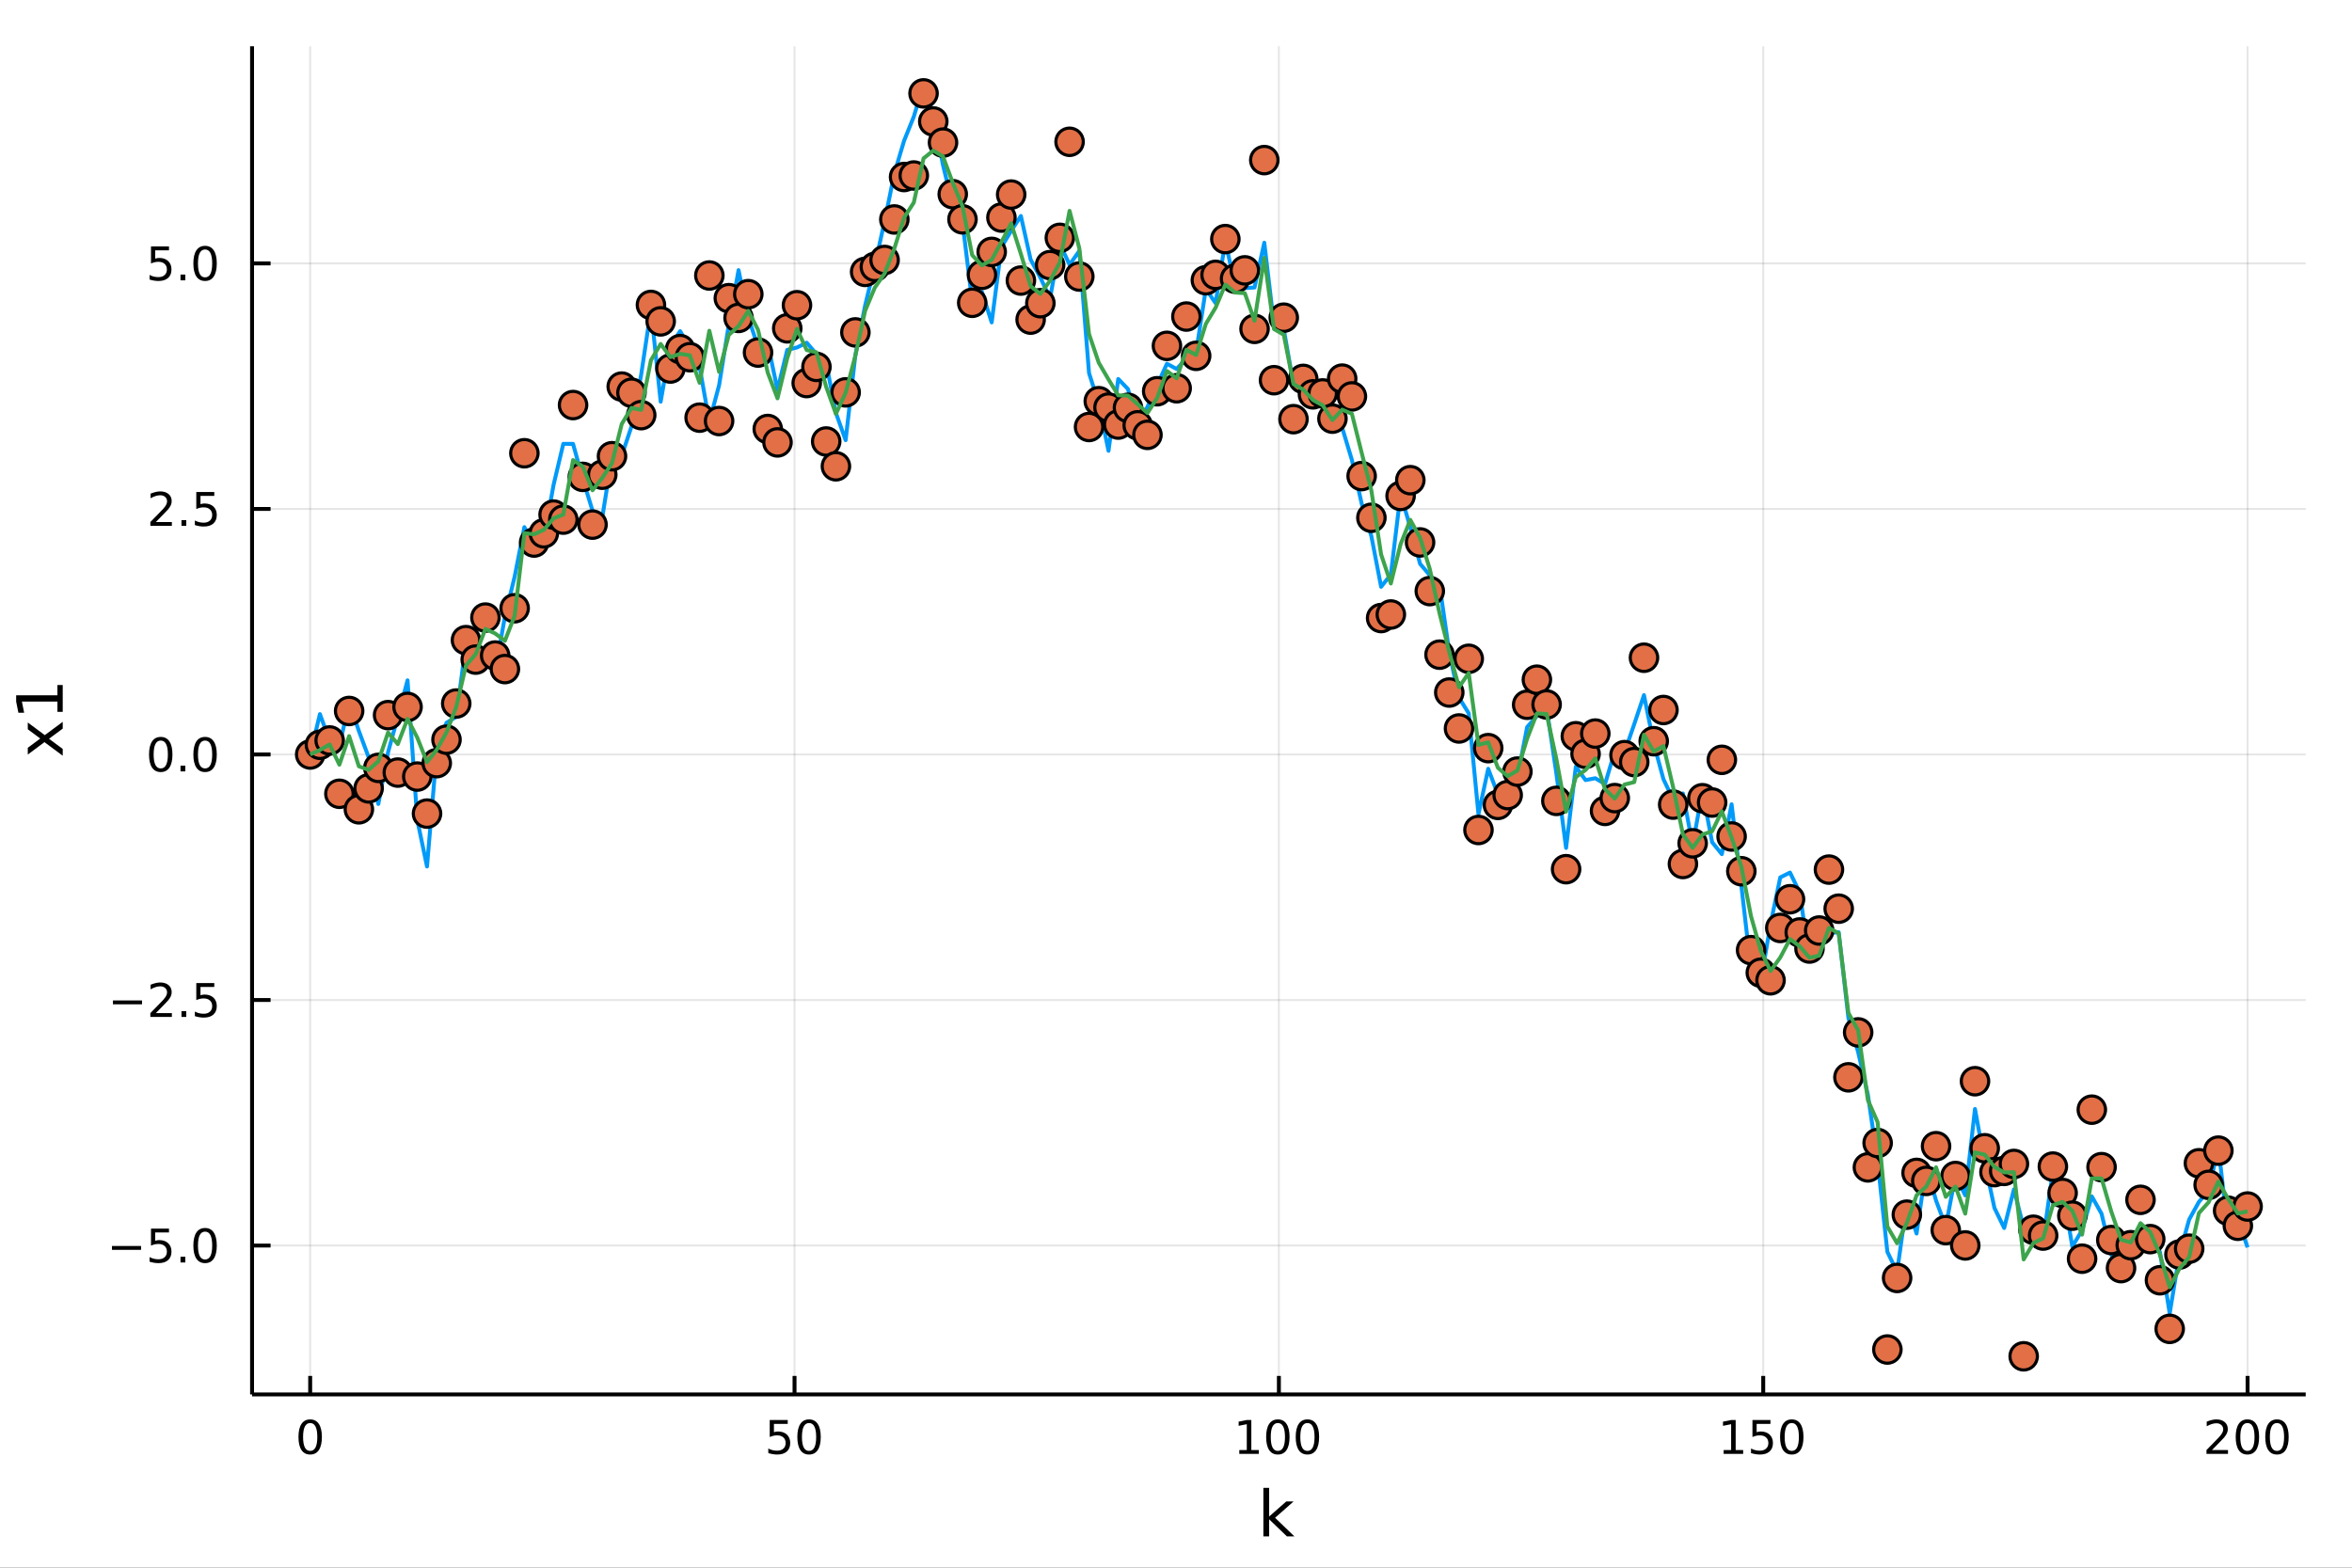 <?xml version="1.0" encoding="utf-8"?>
<svg xmlns="http://www.w3.org/2000/svg" xmlns:xlink="http://www.w3.org/1999/xlink" width="600" height="400" viewBox="0 0 2400 1600">
<rect x="0" y="0" width="2400" height="1600" fill="#333333" stroke="none"/>
<defs>
  <clipPath id="clip020">
    <rect x="0" y="0" width="2400" height="1600"/>
  </clipPath>
</defs>
<path clip-path="url(#clip020)" d="
M0 1600 L2400 1600 L2400 0 L0 0  Z
  " fill="#ffffff" fill-rule="evenodd" fill-opacity="1"/>
<defs>
  <clipPath id="clip021">
    <rect x="480" y="0" width="1681" height="1600"/>
  </clipPath>
</defs>
<path clip-path="url(#clip020)" d="
M257.204 1423.18 L2352.76 1423.18 L2352.76 47.244 L257.204 47.244  Z
  " fill="#ffffff" fill-rule="evenodd" fill-opacity="1"/>
<defs>
  <clipPath id="clip022">
    <rect x="257" y="47" width="2097" height="1377"/>
  </clipPath>
</defs>
<polyline clip-path="url(#clip022)" style="stroke:#000000; stroke-linecap:butt; stroke-linejoin:round; stroke-width:2; stroke-opacity:0.1; fill:none" points="
  316.512,1423.18 316.512,47.244 
  "/>
<polyline clip-path="url(#clip022)" style="stroke:#000000; stroke-linecap:butt; stroke-linejoin:round; stroke-width:2; stroke-opacity:0.1; fill:none" points="
  810.746,1423.18 810.746,47.244 
  "/>
<polyline clip-path="url(#clip022)" style="stroke:#000000; stroke-linecap:butt; stroke-linejoin:round; stroke-width:2; stroke-opacity:0.1; fill:none" points="
  1304.98,1423.18 1304.98,47.244 
  "/>
<polyline clip-path="url(#clip022)" style="stroke:#000000; stroke-linecap:butt; stroke-linejoin:round; stroke-width:2; stroke-opacity:0.1; fill:none" points="
  1799.21,1423.18 1799.21,47.244 
  "/>
<polyline clip-path="url(#clip022)" style="stroke:#000000; stroke-linecap:butt; stroke-linejoin:round; stroke-width:2; stroke-opacity:0.1; fill:none" points="
  2293.45,1423.18 2293.45,47.244 
  "/>
<polyline clip-path="url(#clip020)" style="stroke:#000000; stroke-linecap:butt; stroke-linejoin:round; stroke-width:4; stroke-opacity:1; fill:none" points="
  257.204,1423.18 2352.76,1423.18 
  "/>
<polyline clip-path="url(#clip020)" style="stroke:#000000; stroke-linecap:butt; stroke-linejoin:round; stroke-width:4; stroke-opacity:1; fill:none" points="
  316.512,1423.18 316.512,1404.28 
  "/>
<polyline clip-path="url(#clip020)" style="stroke:#000000; stroke-linecap:butt; stroke-linejoin:round; stroke-width:4; stroke-opacity:1; fill:none" points="
  810.746,1423.18 810.746,1404.28 
  "/>
<polyline clip-path="url(#clip020)" style="stroke:#000000; stroke-linecap:butt; stroke-linejoin:round; stroke-width:4; stroke-opacity:1; fill:none" points="
  1304.98,1423.18 1304.98,1404.28 
  "/>
<polyline clip-path="url(#clip020)" style="stroke:#000000; stroke-linecap:butt; stroke-linejoin:round; stroke-width:4; stroke-opacity:1; fill:none" points="
  1799.21,1423.18 1799.21,1404.28 
  "/>
<polyline clip-path="url(#clip020)" style="stroke:#000000; stroke-linecap:butt; stroke-linejoin:round; stroke-width:4; stroke-opacity:1; fill:none" points="
  2293.45,1423.18 2293.45,1404.28 
  "/>
<path clip-path="url(#clip020)" d="M316.512 1452.37 Q312.901 1452.37 311.072 1455.94 Q309.267 1459.48 309.267 1466.61 Q309.267 1473.71 311.072 1477.28 Q312.901 1480.82 316.512 1480.82 Q320.146 1480.82 321.952 1477.28 Q323.781 1473.71 323.781 1466.61 Q323.781 1459.48 321.952 1455.94 Q320.146 1452.37 316.512 1452.37 M316.512 1448.67 Q322.322 1448.67 325.378 1453.27 Q328.456 1457.86 328.456 1466.61 Q328.456 1475.33 325.378 1479.94 Q322.322 1484.52 316.512 1484.52 Q310.702 1484.52 307.623 1479.94 Q304.568 1475.33 304.568 1466.61 Q304.568 1457.86 307.623 1453.27 Q310.702 1448.67 316.512 1448.67 Z" fill="#000000" fill-rule="evenodd" fill-opacity="1" /><path clip-path="url(#clip020)" d="M785.445 1449.29 L803.802 1449.29 L803.802 1453.23 L789.728 1453.23 L789.728 1461.7 Q790.746 1461.35 791.765 1461.19 Q792.783 1461 793.802 1461 Q799.589 1461 802.968 1464.18 Q806.348 1467.35 806.348 1472.76 Q806.348 1478.34 802.876 1481.44 Q799.404 1484.52 793.084 1484.52 Q790.908 1484.52 788.64 1484.15 Q786.394 1483.78 783.987 1483.04 L783.987 1478.34 Q786.07 1479.48 788.292 1480.03 Q790.515 1480.59 792.991 1480.59 Q796.996 1480.59 799.334 1478.48 Q801.672 1476.38 801.672 1472.76 Q801.672 1469.15 799.334 1467.05 Q796.996 1464.94 792.991 1464.94 Q791.117 1464.94 789.242 1465.36 Q787.39 1465.77 785.445 1466.65 L785.445 1449.29 Z" fill="#000000" fill-rule="evenodd" fill-opacity="1" /><path clip-path="url(#clip020)" d="M825.561 1452.37 Q821.95 1452.37 820.121 1455.94 Q818.315 1459.48 818.315 1466.61 Q818.315 1473.71 820.121 1477.28 Q821.95 1480.82 825.561 1480.82 Q829.195 1480.82 831.001 1477.28 Q832.829 1473.71 832.829 1466.61 Q832.829 1459.48 831.001 1455.94 Q829.195 1452.37 825.561 1452.37 M825.561 1448.67 Q831.371 1448.67 834.426 1453.27 Q837.505 1457.86 837.505 1466.61 Q837.505 1475.33 834.426 1479.94 Q831.371 1484.52 825.561 1484.52 Q819.751 1484.52 816.672 1479.94 Q813.616 1475.33 813.616 1466.61 Q813.616 1457.86 816.672 1453.27 Q819.751 1448.67 825.561 1448.67 Z" fill="#000000" fill-rule="evenodd" fill-opacity="1" /><path clip-path="url(#clip020)" d="M1264.59 1479.92 L1272.23 1479.92 L1272.23 1453.55 L1263.92 1455.22 L1263.92 1450.96 L1272.18 1449.29 L1276.86 1449.29 L1276.86 1479.92 L1284.49 1479.92 L1284.49 1483.85 L1264.59 1483.85 L1264.59 1479.92 Z" fill="#000000" fill-rule="evenodd" fill-opacity="1" /><path clip-path="url(#clip020)" d="M1303.94 1452.37 Q1300.33 1452.37 1298.5 1455.94 Q1296.69 1459.48 1296.69 1466.61 Q1296.69 1473.71 1298.5 1477.28 Q1300.33 1480.82 1303.94 1480.82 Q1307.57 1480.82 1309.38 1477.28 Q1311.21 1473.71 1311.21 1466.61 Q1311.21 1459.48 1309.38 1455.94 Q1307.57 1452.37 1303.94 1452.37 M1303.94 1448.67 Q1309.75 1448.67 1312.8 1453.27 Q1315.88 1457.86 1315.88 1466.61 Q1315.88 1475.33 1312.8 1479.94 Q1309.75 1484.52 1303.94 1484.52 Q1298.13 1484.52 1295.05 1479.94 Q1291.99 1475.33 1291.99 1466.61 Q1291.99 1457.86 1295.05 1453.27 Q1298.13 1448.67 1303.94 1448.67 Z" fill="#000000" fill-rule="evenodd" fill-opacity="1" /><path clip-path="url(#clip020)" d="M1334.1 1452.37 Q1330.49 1452.37 1328.66 1455.94 Q1326.85 1459.48 1326.85 1466.61 Q1326.85 1473.71 1328.66 1477.28 Q1330.49 1480.82 1334.1 1480.82 Q1337.73 1480.82 1339.54 1477.28 Q1341.37 1473.71 1341.37 1466.61 Q1341.37 1459.48 1339.54 1455.94 Q1337.73 1452.37 1334.1 1452.37 M1334.1 1448.67 Q1339.91 1448.67 1342.97 1453.27 Q1346.04 1457.86 1346.04 1466.61 Q1346.04 1475.33 1342.97 1479.94 Q1339.91 1484.52 1334.1 1484.52 Q1328.29 1484.52 1325.21 1479.94 Q1322.16 1475.33 1322.16 1466.61 Q1322.16 1457.86 1325.21 1453.27 Q1328.29 1448.67 1334.1 1448.67 Z" fill="#000000" fill-rule="evenodd" fill-opacity="1" /><path clip-path="url(#clip020)" d="M1758.82 1479.92 L1766.46 1479.92 L1766.46 1453.55 L1758.15 1455.22 L1758.15 1450.96 L1766.41 1449.29 L1771.09 1449.29 L1771.09 1479.92 L1778.73 1479.92 L1778.73 1483.85 L1758.82 1483.85 L1758.82 1479.92 Z" fill="#000000" fill-rule="evenodd" fill-opacity="1" /><path clip-path="url(#clip020)" d="M1788.22 1449.29 L1806.57 1449.29 L1806.57 1453.23 L1792.5 1453.23 L1792.5 1461.7 Q1793.52 1461.35 1794.54 1461.19 Q1795.56 1461 1796.58 1461 Q1802.36 1461 1805.74 1464.18 Q1809.12 1467.35 1809.12 1472.76 Q1809.12 1478.34 1805.65 1481.44 Q1802.18 1484.52 1795.86 1484.52 Q1793.68 1484.52 1791.41 1484.15 Q1789.17 1483.78 1786.76 1483.04 L1786.76 1478.34 Q1788.84 1479.48 1791.07 1480.03 Q1793.29 1480.59 1795.76 1480.59 Q1799.77 1480.59 1802.11 1478.48 Q1804.45 1476.38 1804.45 1472.76 Q1804.45 1469.15 1802.11 1467.05 Q1799.77 1464.94 1795.76 1464.94 Q1793.89 1464.94 1792.01 1465.36 Q1790.16 1465.77 1788.22 1466.65 L1788.22 1449.29 Z" fill="#000000" fill-rule="evenodd" fill-opacity="1" /><path clip-path="url(#clip020)" d="M1828.33 1452.37 Q1824.72 1452.37 1822.89 1455.94 Q1821.09 1459.48 1821.09 1466.61 Q1821.09 1473.71 1822.89 1477.28 Q1824.72 1480.82 1828.33 1480.82 Q1831.97 1480.82 1833.77 1477.28 Q1835.6 1473.71 1835.6 1466.61 Q1835.6 1459.48 1833.77 1455.94 Q1831.97 1452.37 1828.33 1452.37 M1828.33 1448.67 Q1834.14 1448.67 1837.2 1453.27 Q1840.28 1457.86 1840.28 1466.61 Q1840.28 1475.33 1837.2 1479.94 Q1834.14 1484.52 1828.33 1484.52 Q1822.52 1484.52 1819.45 1479.94 Q1816.39 1475.33 1816.39 1466.61 Q1816.39 1457.86 1819.45 1453.27 Q1822.52 1448.67 1828.33 1448.67 Z" fill="#000000" fill-rule="evenodd" fill-opacity="1" /><path clip-path="url(#clip020)" d="M2257.14 1479.92 L2273.46 1479.92 L2273.46 1483.85 L2251.52 1483.85 L2251.52 1479.92 Q2254.18 1477.16 2258.76 1472.53 Q2263.37 1467.88 2264.55 1466.54 Q2266.79 1464.01 2267.67 1462.28 Q2268.58 1460.52 2268.58 1458.83 Q2268.58 1456.07 2266.63 1454.34 Q2264.71 1452.6 2261.61 1452.6 Q2259.41 1452.6 2256.95 1453.37 Q2254.52 1454.13 2251.75 1455.68 L2251.75 1450.96 Q2254.57 1449.82 2257.02 1449.25 Q2259.48 1448.67 2261.52 1448.67 Q2266.89 1448.67 2270.08 1451.35 Q2273.27 1454.04 2273.27 1458.53 Q2273.27 1460.66 2272.46 1462.58 Q2271.68 1464.48 2269.57 1467.07 Q2268.99 1467.74 2265.89 1470.96 Q2262.79 1474.15 2257.14 1479.92 Z" fill="#000000" fill-rule="evenodd" fill-opacity="1" /><path clip-path="url(#clip020)" d="M2293.27 1452.37 Q2289.66 1452.37 2287.83 1455.94 Q2286.03 1459.48 2286.03 1466.61 Q2286.03 1473.71 2287.83 1477.28 Q2289.66 1480.82 2293.27 1480.82 Q2296.91 1480.82 2298.71 1477.28 Q2300.54 1473.71 2300.54 1466.61 Q2300.54 1459.48 2298.71 1455.94 Q2296.91 1452.37 2293.27 1452.37 M2293.27 1448.67 Q2299.08 1448.67 2302.14 1453.27 Q2305.22 1457.86 2305.22 1466.61 Q2305.22 1475.33 2302.14 1479.94 Q2299.08 1484.52 2293.27 1484.52 Q2287.46 1484.52 2284.39 1479.94 Q2281.33 1475.33 2281.33 1466.61 Q2281.33 1457.86 2284.39 1453.27 Q2287.46 1448.67 2293.27 1448.67 Z" fill="#000000" fill-rule="evenodd" fill-opacity="1" /><path clip-path="url(#clip020)" d="M2323.44 1452.37 Q2319.83 1452.37 2318 1455.94 Q2316.19 1459.48 2316.19 1466.61 Q2316.19 1473.71 2318 1477.28 Q2319.83 1480.82 2323.44 1480.82 Q2327.07 1480.82 2328.88 1477.28 Q2330.7 1473.71 2330.7 1466.61 Q2330.7 1459.48 2328.88 1455.94 Q2327.07 1452.37 2323.44 1452.37 M2323.44 1448.67 Q2329.25 1448.67 2332.3 1453.27 Q2335.38 1457.86 2335.38 1466.61 Q2335.38 1475.33 2332.3 1479.94 Q2329.25 1484.52 2323.44 1484.52 Q2317.63 1484.52 2314.55 1479.94 Q2311.49 1475.33 2311.49 1466.61 Q2311.49 1457.86 2314.55 1453.27 Q2317.63 1448.67 2323.44 1448.67 Z" fill="#000000" fill-rule="evenodd" fill-opacity="1" /><path clip-path="url(#clip020)" d="M1289.16 1518.52 L1295.05 1518.52 L1295.05 1547.77 L1312.52 1532.4 L1320 1532.4 L1301.1 1549.07 L1320.8 1568.04 L1313.16 1568.04 L1295.05 1550.63 L1295.05 1568.04 L1289.16 1568.04 L1289.16 1518.52 Z" fill="#000000" fill-rule="evenodd" fill-opacity="1" /><polyline clip-path="url(#clip022)" style="stroke:#000000; stroke-linecap:butt; stroke-linejoin:round; stroke-width:2; stroke-opacity:0.1; fill:none" points="
  257.204,1271.22 2352.76,1271.22 
  "/>
<polyline clip-path="url(#clip022)" style="stroke:#000000; stroke-linecap:butt; stroke-linejoin:round; stroke-width:2; stroke-opacity:0.1; fill:none" points="
  257.204,1020.62 2352.76,1020.62 
  "/>
<polyline clip-path="url(#clip022)" style="stroke:#000000; stroke-linecap:butt; stroke-linejoin:round; stroke-width:2; stroke-opacity:0.1; fill:none" points="
  257.204,770.023 2352.76,770.023 
  "/>
<polyline clip-path="url(#clip022)" style="stroke:#000000; stroke-linecap:butt; stroke-linejoin:round; stroke-width:2; stroke-opacity:0.1; fill:none" points="
  257.204,519.426 2352.76,519.426 
  "/>
<polyline clip-path="url(#clip022)" style="stroke:#000000; stroke-linecap:butt; stroke-linejoin:round; stroke-width:2; stroke-opacity:0.1; fill:none" points="
  257.204,268.828 2352.76,268.828 
  "/>
<polyline clip-path="url(#clip020)" style="stroke:#000000; stroke-linecap:butt; stroke-linejoin:round; stroke-width:4; stroke-opacity:1; fill:none" points="
  257.204,1423.18 257.204,47.244 
  "/>
<polyline clip-path="url(#clip020)" style="stroke:#000000; stroke-linecap:butt; stroke-linejoin:round; stroke-width:4; stroke-opacity:1; fill:none" points="
  257.204,1271.22 276.102,1271.22 
  "/>
<polyline clip-path="url(#clip020)" style="stroke:#000000; stroke-linecap:butt; stroke-linejoin:round; stroke-width:4; stroke-opacity:1; fill:none" points="
  257.204,1020.62 276.102,1020.62 
  "/>
<polyline clip-path="url(#clip020)" style="stroke:#000000; stroke-linecap:butt; stroke-linejoin:round; stroke-width:4; stroke-opacity:1; fill:none" points="
  257.204,770.023 276.102,770.023 
  "/>
<polyline clip-path="url(#clip020)" style="stroke:#000000; stroke-linecap:butt; stroke-linejoin:round; stroke-width:4; stroke-opacity:1; fill:none" points="
  257.204,519.426 276.102,519.426 
  "/>
<polyline clip-path="url(#clip020)" style="stroke:#000000; stroke-linecap:butt; stroke-linejoin:round; stroke-width:4; stroke-opacity:1; fill:none" points="
  257.204,268.828 276.102,268.828 
  "/>
<path clip-path="url(#clip020)" d="M114.26 1271.67 L143.936 1271.67 L143.936 1275.61 L114.26 1275.61 L114.26 1271.67 Z" fill="#000000" fill-rule="evenodd" fill-opacity="1" /><path clip-path="url(#clip020)" d="M154.075 1253.94 L172.431 1253.94 L172.431 1257.87 L158.357 1257.87 L158.357 1266.35 Q159.376 1266 160.394 1265.84 Q161.413 1265.65 162.431 1265.65 Q168.218 1265.65 171.598 1268.82 Q174.977 1271.99 174.977 1277.41 Q174.977 1282.99 171.505 1286.09 Q168.033 1289.17 161.714 1289.17 Q159.538 1289.17 157.269 1288.8 Q155.024 1288.43 152.616 1287.69 L152.616 1282.99 Q154.7 1284.12 156.922 1284.68 Q159.144 1285.24 161.621 1285.24 Q165.626 1285.24 167.964 1283.13 Q170.302 1281.02 170.302 1277.41 Q170.302 1273.8 167.964 1271.69 Q165.626 1269.59 161.621 1269.59 Q159.746 1269.59 157.871 1270 Q156.019 1270.42 154.075 1271.3 L154.075 1253.94 Z" fill="#000000" fill-rule="evenodd" fill-opacity="1" /><path clip-path="url(#clip020)" d="M184.19 1282.62 L189.075 1282.62 L189.075 1288.5 L184.19 1288.5 L184.19 1282.62 Z" fill="#000000" fill-rule="evenodd" fill-opacity="1" /><path clip-path="url(#clip020)" d="M209.26 1257.02 Q205.649 1257.02 203.82 1260.58 Q202.014 1264.12 202.014 1271.25 Q202.014 1278.36 203.82 1281.93 Q205.649 1285.47 209.26 1285.47 Q212.894 1285.47 214.699 1281.93 Q216.528 1278.36 216.528 1271.25 Q216.528 1264.12 214.699 1260.58 Q212.894 1257.02 209.26 1257.02 M209.26 1253.31 Q215.07 1253.31 218.125 1257.92 Q221.204 1262.5 221.204 1271.25 Q221.204 1279.98 218.125 1284.59 Q215.07 1289.17 209.26 1289.17 Q203.449 1289.17 200.371 1284.59 Q197.315 1279.98 197.315 1271.25 Q197.315 1262.5 200.371 1257.92 Q203.449 1253.31 209.26 1253.31 Z" fill="#000000" fill-rule="evenodd" fill-opacity="1" /><path clip-path="url(#clip020)" d="M115.256 1021.07 L144.931 1021.07 L144.931 1025.01 L115.256 1025.01 L115.256 1021.07 Z" fill="#000000" fill-rule="evenodd" fill-opacity="1" /><path clip-path="url(#clip020)" d="M159.052 1033.97 L175.371 1033.97 L175.371 1037.9 L153.427 1037.9 L153.427 1033.97 Q156.089 1031.21 160.672 1026.58 Q165.278 1021.93 166.459 1020.59 Q168.704 1018.06 169.584 1016.33 Q170.487 1014.57 170.487 1012.88 Q170.487 1010.12 168.542 1008.39 Q166.621 1006.65 163.519 1006.65 Q161.32 1006.65 158.866 1007.42 Q156.436 1008.18 153.658 1009.73 L153.658 1005.01 Q156.482 1003.87 158.936 1003.3 Q161.39 1002.72 163.427 1002.72 Q168.797 1002.72 171.991 1005.4 Q175.186 1008.09 175.186 1012.58 Q175.186 1014.71 174.376 1016.63 Q173.589 1018.53 171.482 1021.12 Q170.903 1021.79 167.802 1025.01 Q164.7 1028.2 159.052 1033.97 Z" fill="#000000" fill-rule="evenodd" fill-opacity="1" /><path clip-path="url(#clip020)" d="M185.186 1032.02 L190.07 1032.02 L190.07 1037.9 L185.186 1037.9 L185.186 1032.02 Z" fill="#000000" fill-rule="evenodd" fill-opacity="1" /><path clip-path="url(#clip020)" d="M200.301 1003.34 L218.658 1003.34 L218.658 1007.28 L204.584 1007.28 L204.584 1015.75 Q205.602 1015.4 206.621 1015.24 Q207.639 1015.05 208.658 1015.05 Q214.445 1015.05 217.824 1018.23 Q221.204 1021.4 221.204 1026.81 Q221.204 1032.39 217.732 1035.49 Q214.26 1038.57 207.94 1038.57 Q205.764 1038.57 203.496 1038.2 Q201.25 1037.83 198.843 1037.09 L198.843 1032.39 Q200.926 1033.53 203.149 1034.08 Q205.371 1034.64 207.848 1034.64 Q211.852 1034.64 214.19 1032.53 Q216.528 1030.42 216.528 1026.81 Q216.528 1023.2 214.19 1021.1 Q211.852 1018.99 207.848 1018.99 Q205.973 1018.99 204.098 1019.41 Q202.246 1019.82 200.301 1020.7 L200.301 1003.34 Z" fill="#000000" fill-rule="evenodd" fill-opacity="1" /><path clip-path="url(#clip020)" d="M164.028 755.822 Q160.417 755.822 158.589 759.387 Q156.783 762.929 156.783 770.058 Q156.783 777.165 158.589 780.729 Q160.417 784.271 164.028 784.271 Q167.663 784.271 169.468 780.729 Q171.297 777.165 171.297 770.058 Q171.297 762.929 169.468 759.387 Q167.663 755.822 164.028 755.822 M164.028 752.118 Q169.839 752.118 172.894 756.725 Q175.973 761.308 175.973 770.058 Q175.973 778.785 172.894 783.391 Q169.839 787.975 164.028 787.975 Q158.218 787.975 155.14 783.391 Q152.084 778.785 152.084 770.058 Q152.084 761.308 155.14 756.725 Q158.218 752.118 164.028 752.118 Z" fill="#000000" fill-rule="evenodd" fill-opacity="1" /><path clip-path="url(#clip020)" d="M184.19 781.424 L189.075 781.424 L189.075 787.303 L184.19 787.303 L184.19 781.424 Z" fill="#000000" fill-rule="evenodd" fill-opacity="1" /><path clip-path="url(#clip020)" d="M209.26 755.822 Q205.649 755.822 203.82 759.387 Q202.014 762.929 202.014 770.058 Q202.014 777.165 203.82 780.729 Q205.649 784.271 209.26 784.271 Q212.894 784.271 214.699 780.729 Q216.528 777.165 216.528 770.058 Q216.528 762.929 214.699 759.387 Q212.894 755.822 209.26 755.822 M209.26 752.118 Q215.07 752.118 218.125 756.725 Q221.204 761.308 221.204 770.058 Q221.204 778.785 218.125 783.391 Q215.07 787.975 209.26 787.975 Q203.449 787.975 200.371 783.391 Q197.315 778.785 197.315 770.058 Q197.315 761.308 200.371 756.725 Q203.449 752.118 209.26 752.118 Z" fill="#000000" fill-rule="evenodd" fill-opacity="1" /><path clip-path="url(#clip020)" d="M159.052 532.771 L175.371 532.771 L175.371 536.706 L153.427 536.706 L153.427 532.771 Q156.089 530.016 160.672 525.386 Q165.278 520.734 166.459 519.391 Q168.704 516.868 169.584 515.132 Q170.487 513.372 170.487 511.683 Q170.487 508.928 168.542 507.192 Q166.621 505.456 163.519 505.456 Q161.32 505.456 158.866 506.22 Q156.436 506.984 153.658 508.535 L153.658 503.812 Q156.482 502.678 158.936 502.099 Q161.39 501.521 163.427 501.521 Q168.797 501.521 171.991 504.206 Q175.186 506.891 175.186 511.382 Q175.186 513.511 174.376 515.433 Q173.589 517.331 171.482 519.923 Q170.903 520.595 167.802 523.812 Q164.7 527.007 159.052 532.771 Z" fill="#000000" fill-rule="evenodd" fill-opacity="1" /><path clip-path="url(#clip020)" d="M185.186 530.826 L190.07 530.826 L190.07 536.706 L185.186 536.706 L185.186 530.826 Z" fill="#000000" fill-rule="evenodd" fill-opacity="1" /><path clip-path="url(#clip020)" d="M200.301 502.146 L218.658 502.146 L218.658 506.081 L204.584 506.081 L204.584 514.553 Q205.602 514.206 206.621 514.044 Q207.639 513.859 208.658 513.859 Q214.445 513.859 217.824 517.03 Q221.204 520.201 221.204 525.618 Q221.204 531.196 217.732 534.298 Q214.26 537.377 207.94 537.377 Q205.764 537.377 203.496 537.007 Q201.25 536.636 198.843 535.895 L198.843 531.196 Q200.926 532.331 203.149 532.886 Q205.371 533.442 207.848 533.442 Q211.852 533.442 214.19 531.335 Q216.528 529.229 216.528 525.618 Q216.528 522.007 214.19 519.9 Q211.852 517.794 207.848 517.794 Q205.973 517.794 204.098 518.21 Q202.246 518.627 200.301 519.507 L200.301 502.146 Z" fill="#000000" fill-rule="evenodd" fill-opacity="1" /><path clip-path="url(#clip020)" d="M154.075 251.548 L172.431 251.548 L172.431 255.483 L158.357 255.483 L158.357 263.955 Q159.376 263.608 160.394 263.446 Q161.413 263.261 162.431 263.261 Q168.218 263.261 171.598 266.432 Q174.977 269.603 174.977 275.02 Q174.977 280.599 171.505 283.7 Q168.033 286.779 161.714 286.779 Q159.538 286.779 157.269 286.409 Q155.024 286.038 152.616 285.298 L152.616 280.599 Q154.7 281.733 156.922 282.288 Q159.144 282.844 161.621 282.844 Q165.626 282.844 167.964 280.738 Q170.302 278.631 170.302 275.02 Q170.302 271.409 167.964 269.302 Q165.626 267.196 161.621 267.196 Q159.746 267.196 157.871 267.613 Q156.019 268.029 154.075 268.909 L154.075 251.548 Z" fill="#000000" fill-rule="evenodd" fill-opacity="1" /><path clip-path="url(#clip020)" d="M184.19 280.228 L189.075 280.228 L189.075 286.108 L184.19 286.108 L184.19 280.228 Z" fill="#000000" fill-rule="evenodd" fill-opacity="1" /><path clip-path="url(#clip020)" d="M209.26 254.627 Q205.649 254.627 203.82 258.191 Q202.014 261.733 202.014 268.863 Q202.014 275.969 203.82 279.534 Q205.649 283.075 209.26 283.075 Q212.894 283.075 214.699 279.534 Q216.528 275.969 216.528 268.863 Q216.528 261.733 214.699 258.191 Q212.894 254.627 209.26 254.627 M209.26 250.923 Q215.07 250.923 218.125 255.529 Q221.204 260.113 221.204 268.863 Q221.204 277.589 218.125 282.196 Q215.07 286.779 209.26 286.779 Q203.449 286.779 200.371 282.196 Q197.315 277.589 197.315 268.863 Q197.315 260.113 200.371 255.529 Q203.449 250.923 209.26 250.923 Z" fill="#000000" fill-rule="evenodd" fill-opacity="1" /><path clip-path="url(#clip020)" d="M28.356 737.392 L45.703 750.283 L64.004 736.724 L64.004 743.631 L50 754.007 L64.004 764.383 L64.004 771.29 L45.353 757.444 L28.356 770.112 L28.356 763.205 L41.056 753.752 L28.356 744.299 L28.356 737.392 Z" fill="#000000" fill-rule="evenodd" fill-opacity="1" /><path clip-path="url(#clip020)" d="M58.593 726.507 L58.593 716.003 L22.341 716.003 L24.632 727.43 L18.776 727.43 L16.484 716.067 L16.484 709.638 L58.593 709.638 L58.593 699.134 L64.004 699.134 L64.004 726.507 L58.593 726.507 Z" fill="#000000" fill-rule="evenodd" fill-opacity="1" /><polyline clip-path="url(#clip022)" style="stroke:#009af9; stroke-linecap:butt; stroke-linejoin:round; stroke-width:4; stroke-opacity:1; fill:none" points="
  316.512,770.023 326.446,728.827 336.381,756.137 346.315,761.954 356.25,716.447 366.184,746.011 376.118,772.78 386.053,820.544 395.987,767.712 405.921,731.699 
  415.856,694.344 425.79,836.865 435.724,884.352 445.659,766.652 455.593,737.659 465.527,731.57 475.462,657.361 485.396,684.94 495.33,665.059 505.265,685.156 
  515.199,629.463 525.133,588.641 535.068,537.991 545.002,558.138 554.937,549.835 564.871,494.833 574.805,452.98 584.74,453.037 594.674,488.713 604.608,521.207 
  614.543,528.204 624.477,466.051 634.411,465.125 644.346,435.364 654.28,382.294 664.214,315.58 674.149,409.999 684.083,353.292 694.017,337.998 703.952,354.891 
  713.886,374.608 723.82,430.407 733.755,393.234 743.689,331.347 753.624,275.702 763.558,323.984 773.492,354.049 783.427,350.584 793.361,397.888 803.295,357.131 
  813.23,354.64 823.164,349.75 833.098,361.291 843.033,370.233 852.967,421.476 862.901,449.239 872.836,362.302 882.77,311.819 892.704,270.644 902.639,225.883 
  912.573,177.201 922.507,143.731 932.442,119.04 942.376,86.186 952.311,116.634 962.245,168.51 972.179,209.292 982.114,226.764 992.048,308.045 1001.98,297.862 
  1011.92,329.052 1021.85,252.219 1031.79,235.614 1041.72,220.445 1051.65,264.839 1061.59,283.315 1071.52,304.38 1081.46,248.848 1091.39,270.174 1101.33,256.131 
  1111.26,380.767 1121.19,411.985 1131.13,460.115 1141.06,386.784 1151,397.058 1160.93,434.659 1170.87,415.297 1180.8,393.126 1190.73,371.225 1200.67,376.614 
  1210.6,365.822 1220.54,359.443 1230.47,294.798 1240.41,309.435 1250.34,245.984 1260.28,291.99 1270.21,294.054 1280.14,293.386 1290.08,247.688 1300.01,331.386 
  1309.95,335.804 1319.88,392.537 1329.82,393.951 1339.75,396.109 1349.68,397.089 1359.62,426.278 1369.55,436.486 1379.49,469.435 1389.42,513.844 1399.36,547.197 
  1409.29,598.895 1419.22,586.408 1429.16,503.978 1439.09,538.331 1449.03,575.394 1458.96,587.108 1468.9,597.033 1478.83,665.524 1488.77,711.997 1498.7,728.038 
  1508.63,830.968 1518.57,784.639 1528.5,810.863 1538.44,805.695 1548.37,793.307 1558.31,742.015 1568.24,730.886 1578.17,722.455 1588.11,789.168 1598.04,865.416 
  1607.98,782.513 1617.91,796.166 1627.85,794.268 1637.78,800.245 1647.72,766.83 1657.65,767.901 1667.58,739.102 1677.52,709.433 1687.45,758.696 1697.39,795.227 
  1707.32,816.084 1717.26,809.79 1727.19,862.71 1737.12,807.606 1747.06,859.54 1756.99,871.776 1766.93,820.861 1776.86,903.743 1786.8,990.115 1796.73,1001.5 
  1806.66,943.079 1816.6,895.491 1826.53,890.531 1836.47,910.964 1846.4,979.891 1856.34,949.072 1866.27,952.315 1876.21,951.447 1886.14,1038.91 1896.07,1073.79 
  1906.01,1117.28 1915.94,1185.25 1925.88,1277.63 1935.81,1298.14 1945.75,1226.68 1955.68,1258.97 1965.61,1190.11 1975.55,1225.24 1985.48,1251.92 1995.42,1199.36 
  2005.35,1220 2015.29,1131.81 2025.22,1186.48 2035.15,1232.86 2045.09,1253.29 2055.02,1213.87 2064.96,1252.87 2074.89,1269.43 2084.83,1265.59 2094.76,1195.34 
  2104.7,1213.68 2114.63,1272.3 2124.56,1255.52 2134.5,1221.05 2144.43,1238.75 2154.37,1280.19 2164.3,1303.8 2174.24,1263.85 2184.17,1271.62 2194.1,1265.25 
  2204.04,1277.81 2213.97,1340.51 2223.91,1280.13 2233.84,1244.65 2243.78,1226.69 2253.71,1214.97 2263.64,1170.59 2273.58,1257.38 2283.51,1244.08 2293.45,1273.11 
  
  "/>
<circle clip-path="url(#clip022)" cx="316.512" cy="770.023" r="14" fill="#e26f46" fill-rule="evenodd" fill-opacity="1" stroke="#000000" stroke-opacity="1" stroke-width="3.2"/>
<circle clip-path="url(#clip022)" cx="326.446" cy="760.123" r="14" fill="#e26f46" fill-rule="evenodd" fill-opacity="1" stroke="#000000" stroke-opacity="1" stroke-width="3.2"/>
<circle clip-path="url(#clip022)" cx="336.381" cy="755.718" r="14" fill="#e26f46" fill-rule="evenodd" fill-opacity="1" stroke="#000000" stroke-opacity="1" stroke-width="3.2"/>
<circle clip-path="url(#clip022)" cx="346.315" cy="810.127" r="14" fill="#e26f46" fill-rule="evenodd" fill-opacity="1" stroke="#000000" stroke-opacity="1" stroke-width="3.2"/>
<circle clip-path="url(#clip022)" cx="356.25" cy="725.611" r="14" fill="#e26f46" fill-rule="evenodd" fill-opacity="1" stroke="#000000" stroke-opacity="1" stroke-width="3.2"/>
<circle clip-path="url(#clip022)" cx="366.184" cy="825.968" r="14" fill="#e26f46" fill-rule="evenodd" fill-opacity="1" stroke="#000000" stroke-opacity="1" stroke-width="3.2"/>
<circle clip-path="url(#clip022)" cx="376.118" cy="804.61" r="14" fill="#e26f46" fill-rule="evenodd" fill-opacity="1" stroke="#000000" stroke-opacity="1" stroke-width="3.2"/>
<circle clip-path="url(#clip022)" cx="386.053" cy="783.693" r="14" fill="#e26f46" fill-rule="evenodd" fill-opacity="1" stroke="#000000" stroke-opacity="1" stroke-width="3.2"/>
<circle clip-path="url(#clip022)" cx="395.987" cy="729.846" r="14" fill="#e26f46" fill-rule="evenodd" fill-opacity="1" stroke="#000000" stroke-opacity="1" stroke-width="3.2"/>
<circle clip-path="url(#clip022)" cx="405.921" cy="788.484" r="14" fill="#e26f46" fill-rule="evenodd" fill-opacity="1" stroke="#000000" stroke-opacity="1" stroke-width="3.2"/>
<circle clip-path="url(#clip022)" cx="415.856" cy="721.498" r="14" fill="#e26f46" fill-rule="evenodd" fill-opacity="1" stroke="#000000" stroke-opacity="1" stroke-width="3.2"/>
<circle clip-path="url(#clip022)" cx="425.79" cy="792.554" r="14" fill="#e26f46" fill-rule="evenodd" fill-opacity="1" stroke="#000000" stroke-opacity="1" stroke-width="3.2"/>
<circle clip-path="url(#clip022)" cx="435.724" cy="830.356" r="14" fill="#e26f46" fill-rule="evenodd" fill-opacity="1" stroke="#000000" stroke-opacity="1" stroke-width="3.2"/>
<circle clip-path="url(#clip022)" cx="445.659" cy="778.862" r="14" fill="#e26f46" fill-rule="evenodd" fill-opacity="1" stroke="#000000" stroke-opacity="1" stroke-width="3.2"/>
<circle clip-path="url(#clip022)" cx="455.593" cy="754.895" r="14" fill="#e26f46" fill-rule="evenodd" fill-opacity="1" stroke="#000000" stroke-opacity="1" stroke-width="3.2"/>
<circle clip-path="url(#clip022)" cx="465.527" cy="718.022" r="14" fill="#e26f46" fill-rule="evenodd" fill-opacity="1" stroke="#000000" stroke-opacity="1" stroke-width="3.2"/>
<circle clip-path="url(#clip022)" cx="475.462" cy="653.324" r="14" fill="#e26f46" fill-rule="evenodd" fill-opacity="1" stroke="#000000" stroke-opacity="1" stroke-width="3.2"/>
<circle clip-path="url(#clip022)" cx="485.396" cy="673.183" r="14" fill="#e26f46" fill-rule="evenodd" fill-opacity="1" stroke="#000000" stroke-opacity="1" stroke-width="3.2"/>
<circle clip-path="url(#clip022)" cx="495.33" cy="630.297" r="14" fill="#e26f46" fill-rule="evenodd" fill-opacity="1" stroke="#000000" stroke-opacity="1" stroke-width="3.2"/>
<circle clip-path="url(#clip022)" cx="505.265" cy="669.035" r="14" fill="#e26f46" fill-rule="evenodd" fill-opacity="1" stroke="#000000" stroke-opacity="1" stroke-width="3.2"/>
<circle clip-path="url(#clip022)" cx="515.199" cy="682.86" r="14" fill="#e26f46" fill-rule="evenodd" fill-opacity="1" stroke="#000000" stroke-opacity="1" stroke-width="3.2"/>
<circle clip-path="url(#clip022)" cx="525.133" cy="620.783" r="14" fill="#e26f46" fill-rule="evenodd" fill-opacity="1" stroke="#000000" stroke-opacity="1" stroke-width="3.2"/>
<circle clip-path="url(#clip022)" cx="535.068" cy="462.571" r="14" fill="#e26f46" fill-rule="evenodd" fill-opacity="1" stroke="#000000" stroke-opacity="1" stroke-width="3.2"/>
<circle clip-path="url(#clip022)" cx="545.002" cy="553.707" r="14" fill="#e26f46" fill-rule="evenodd" fill-opacity="1" stroke="#000000" stroke-opacity="1" stroke-width="3.2"/>
<circle clip-path="url(#clip022)" cx="554.937" cy="544.291" r="14" fill="#e26f46" fill-rule="evenodd" fill-opacity="1" stroke="#000000" stroke-opacity="1" stroke-width="3.2"/>
<circle clip-path="url(#clip022)" cx="564.871" cy="525.202" r="14" fill="#e26f46" fill-rule="evenodd" fill-opacity="1" stroke="#000000" stroke-opacity="1" stroke-width="3.2"/>
<circle clip-path="url(#clip022)" cx="574.805" cy="530.299" r="14" fill="#e26f46" fill-rule="evenodd" fill-opacity="1" stroke="#000000" stroke-opacity="1" stroke-width="3.2"/>
<circle clip-path="url(#clip022)" cx="584.74" cy="413.384" r="14" fill="#e26f46" fill-rule="evenodd" fill-opacity="1" stroke="#000000" stroke-opacity="1" stroke-width="3.2"/>
<circle clip-path="url(#clip022)" cx="594.674" cy="486.688" r="14" fill="#e26f46" fill-rule="evenodd" fill-opacity="1" stroke="#000000" stroke-opacity="1" stroke-width="3.2"/>
<circle clip-path="url(#clip022)" cx="604.608" cy="535.423" r="14" fill="#e26f46" fill-rule="evenodd" fill-opacity="1" stroke="#000000" stroke-opacity="1" stroke-width="3.2"/>
<circle clip-path="url(#clip022)" cx="614.543" cy="484.481" r="14" fill="#e26f46" fill-rule="evenodd" fill-opacity="1" stroke="#000000" stroke-opacity="1" stroke-width="3.2"/>
<circle clip-path="url(#clip022)" cx="624.477" cy="465.596" r="14" fill="#e26f46" fill-rule="evenodd" fill-opacity="1" stroke="#000000" stroke-opacity="1" stroke-width="3.2"/>
<circle clip-path="url(#clip022)" cx="634.411" cy="394.536" r="14" fill="#e26f46" fill-rule="evenodd" fill-opacity="1" stroke="#000000" stroke-opacity="1" stroke-width="3.2"/>
<circle clip-path="url(#clip022)" cx="644.346" cy="400.818" r="14" fill="#e26f46" fill-rule="evenodd" fill-opacity="1" stroke="#000000" stroke-opacity="1" stroke-width="3.2"/>
<circle clip-path="url(#clip022)" cx="654.28" cy="423.673" r="14" fill="#e26f46" fill-rule="evenodd" fill-opacity="1" stroke="#000000" stroke-opacity="1" stroke-width="3.2"/>
<circle clip-path="url(#clip022)" cx="664.214" cy="311.225" r="14" fill="#e26f46" fill-rule="evenodd" fill-opacity="1" stroke="#000000" stroke-opacity="1" stroke-width="3.2"/>
<circle clip-path="url(#clip022)" cx="674.149" cy="327.972" r="14" fill="#e26f46" fill-rule="evenodd" fill-opacity="1" stroke="#000000" stroke-opacity="1" stroke-width="3.2"/>
<circle clip-path="url(#clip022)" cx="684.083" cy="376.107" r="14" fill="#e26f46" fill-rule="evenodd" fill-opacity="1" stroke="#000000" stroke-opacity="1" stroke-width="3.2"/>
<circle clip-path="url(#clip022)" cx="694.017" cy="356.287" r="14" fill="#e26f46" fill-rule="evenodd" fill-opacity="1" stroke="#000000" stroke-opacity="1" stroke-width="3.2"/>
<circle clip-path="url(#clip022)" cx="703.952" cy="364.549" r="14" fill="#e26f46" fill-rule="evenodd" fill-opacity="1" stroke="#000000" stroke-opacity="1" stroke-width="3.2"/>
<circle clip-path="url(#clip022)" cx="713.886" cy="426.247" r="14" fill="#e26f46" fill-rule="evenodd" fill-opacity="1" stroke="#000000" stroke-opacity="1" stroke-width="3.2"/>
<circle clip-path="url(#clip022)" cx="723.82" cy="281.163" r="14" fill="#e26f46" fill-rule="evenodd" fill-opacity="1" stroke="#000000" stroke-opacity="1" stroke-width="3.2"/>
<circle clip-path="url(#clip022)" cx="733.755" cy="429.695" r="14" fill="#e26f46" fill-rule="evenodd" fill-opacity="1" stroke="#000000" stroke-opacity="1" stroke-width="3.2"/>
<circle clip-path="url(#clip022)" cx="743.689" cy="304.307" r="14" fill="#e26f46" fill-rule="evenodd" fill-opacity="1" stroke="#000000" stroke-opacity="1" stroke-width="3.2"/>
<circle clip-path="url(#clip022)" cx="753.624" cy="324.464" r="14" fill="#e26f46" fill-rule="evenodd" fill-opacity="1" stroke="#000000" stroke-opacity="1" stroke-width="3.2"/>
<circle clip-path="url(#clip022)" cx="763.558" cy="300.223" r="14" fill="#e26f46" fill-rule="evenodd" fill-opacity="1" stroke="#000000" stroke-opacity="1" stroke-width="3.2"/>
<circle clip-path="url(#clip022)" cx="773.492" cy="359.805" r="14" fill="#e26f46" fill-rule="evenodd" fill-opacity="1" stroke="#000000" stroke-opacity="1" stroke-width="3.2"/>
<circle clip-path="url(#clip022)" cx="783.427" cy="437.83" r="14" fill="#e26f46" fill-rule="evenodd" fill-opacity="1" stroke="#000000" stroke-opacity="1" stroke-width="3.2"/>
<circle clip-path="url(#clip022)" cx="793.361" cy="451.511" r="14" fill="#e26f46" fill-rule="evenodd" fill-opacity="1" stroke="#000000" stroke-opacity="1" stroke-width="3.2"/>
<circle clip-path="url(#clip022)" cx="803.295" cy="335.098" r="14" fill="#e26f46" fill-rule="evenodd" fill-opacity="1" stroke="#000000" stroke-opacity="1" stroke-width="3.2"/>
<circle clip-path="url(#clip022)" cx="813.23" cy="311.489" r="14" fill="#e26f46" fill-rule="evenodd" fill-opacity="1" stroke="#000000" stroke-opacity="1" stroke-width="3.2"/>
<circle clip-path="url(#clip022)" cx="823.164" cy="390.931" r="14" fill="#e26f46" fill-rule="evenodd" fill-opacity="1" stroke="#000000" stroke-opacity="1" stroke-width="3.2"/>
<circle clip-path="url(#clip022)" cx="833.098" cy="374.426" r="14" fill="#e26f46" fill-rule="evenodd" fill-opacity="1" stroke="#000000" stroke-opacity="1" stroke-width="3.2"/>
<circle clip-path="url(#clip022)" cx="843.033" cy="450.577" r="14" fill="#e26f46" fill-rule="evenodd" fill-opacity="1" stroke="#000000" stroke-opacity="1" stroke-width="3.2"/>
<circle clip-path="url(#clip022)" cx="852.967" cy="475.889" r="14" fill="#e26f46" fill-rule="evenodd" fill-opacity="1" stroke="#000000" stroke-opacity="1" stroke-width="3.2"/>
<circle clip-path="url(#clip022)" cx="862.901" cy="400.43" r="14" fill="#e26f46" fill-rule="evenodd" fill-opacity="1" stroke="#000000" stroke-opacity="1" stroke-width="3.2"/>
<circle clip-path="url(#clip022)" cx="872.836" cy="339.243" r="14" fill="#e26f46" fill-rule="evenodd" fill-opacity="1" stroke="#000000" stroke-opacity="1" stroke-width="3.2"/>
<circle clip-path="url(#clip022)" cx="882.77" cy="277.471" r="14" fill="#e26f46" fill-rule="evenodd" fill-opacity="1" stroke="#000000" stroke-opacity="1" stroke-width="3.2"/>
<circle clip-path="url(#clip022)" cx="892.704" cy="272.353" r="14" fill="#e26f46" fill-rule="evenodd" fill-opacity="1" stroke="#000000" stroke-opacity="1" stroke-width="3.2"/>
<circle clip-path="url(#clip022)" cx="902.639" cy="265.324" r="14" fill="#e26f46" fill-rule="evenodd" fill-opacity="1" stroke="#000000" stroke-opacity="1" stroke-width="3.2"/>
<circle clip-path="url(#clip022)" cx="912.573" cy="223.963" r="14" fill="#e26f46" fill-rule="evenodd" fill-opacity="1" stroke="#000000" stroke-opacity="1" stroke-width="3.2"/>
<circle clip-path="url(#clip022)" cx="922.507" cy="180.653" r="14" fill="#e26f46" fill-rule="evenodd" fill-opacity="1" stroke="#000000" stroke-opacity="1" stroke-width="3.2"/>
<circle clip-path="url(#clip022)" cx="932.442" cy="179.115" r="14" fill="#e26f46" fill-rule="evenodd" fill-opacity="1" stroke="#000000" stroke-opacity="1" stroke-width="3.2"/>
<circle clip-path="url(#clip022)" cx="942.376" cy="95.29" r="14" fill="#e26f46" fill-rule="evenodd" fill-opacity="1" stroke="#000000" stroke-opacity="1" stroke-width="3.2"/>
<circle clip-path="url(#clip022)" cx="952.311" cy="123.97" r="14" fill="#e26f46" fill-rule="evenodd" fill-opacity="1" stroke="#000000" stroke-opacity="1" stroke-width="3.2"/>
<circle clip-path="url(#clip022)" cx="962.245" cy="145.542" r="14" fill="#e26f46" fill-rule="evenodd" fill-opacity="1" stroke="#000000" stroke-opacity="1" stroke-width="3.2"/>
<circle clip-path="url(#clip022)" cx="972.179" cy="198.173" r="14" fill="#e26f46" fill-rule="evenodd" fill-opacity="1" stroke="#000000" stroke-opacity="1" stroke-width="3.2"/>
<circle clip-path="url(#clip022)" cx="982.114" cy="223.835" r="14" fill="#e26f46" fill-rule="evenodd" fill-opacity="1" stroke="#000000" stroke-opacity="1" stroke-width="3.2"/>
<circle clip-path="url(#clip022)" cx="992.048" cy="309.036" r="14" fill="#e26f46" fill-rule="evenodd" fill-opacity="1" stroke="#000000" stroke-opacity="1" stroke-width="3.2"/>
<circle clip-path="url(#clip022)" cx="1001.98" cy="280.486" r="14" fill="#e26f46" fill-rule="evenodd" fill-opacity="1" stroke="#000000" stroke-opacity="1" stroke-width="3.2"/>
<circle clip-path="url(#clip022)" cx="1011.92" cy="257.068" r="14" fill="#e26f46" fill-rule="evenodd" fill-opacity="1" stroke="#000000" stroke-opacity="1" stroke-width="3.2"/>
<circle clip-path="url(#clip022)" cx="1021.85" cy="222.038" r="14" fill="#e26f46" fill-rule="evenodd" fill-opacity="1" stroke="#000000" stroke-opacity="1" stroke-width="3.2"/>
<circle clip-path="url(#clip022)" cx="1031.79" cy="198.551" r="14" fill="#e26f46" fill-rule="evenodd" fill-opacity="1" stroke="#000000" stroke-opacity="1" stroke-width="3.2"/>
<circle clip-path="url(#clip022)" cx="1041.72" cy="286.323" r="14" fill="#e26f46" fill-rule="evenodd" fill-opacity="1" stroke="#000000" stroke-opacity="1" stroke-width="3.2"/>
<circle clip-path="url(#clip022)" cx="1051.65" cy="326.185" r="14" fill="#e26f46" fill-rule="evenodd" fill-opacity="1" stroke="#000000" stroke-opacity="1" stroke-width="3.2"/>
<circle clip-path="url(#clip022)" cx="1061.59" cy="309.428" r="14" fill="#e26f46" fill-rule="evenodd" fill-opacity="1" stroke="#000000" stroke-opacity="1" stroke-width="3.2"/>
<circle clip-path="url(#clip022)" cx="1071.52" cy="270.544" r="14" fill="#e26f46" fill-rule="evenodd" fill-opacity="1" stroke="#000000" stroke-opacity="1" stroke-width="3.2"/>
<circle clip-path="url(#clip022)" cx="1081.46" cy="242.727" r="14" fill="#e26f46" fill-rule="evenodd" fill-opacity="1" stroke="#000000" stroke-opacity="1" stroke-width="3.2"/>
<circle clip-path="url(#clip022)" cx="1091.39" cy="144.704" r="14" fill="#e26f46" fill-rule="evenodd" fill-opacity="1" stroke="#000000" stroke-opacity="1" stroke-width="3.2"/>
<circle clip-path="url(#clip022)" cx="1101.33" cy="282.2" r="14" fill="#e26f46" fill-rule="evenodd" fill-opacity="1" stroke="#000000" stroke-opacity="1" stroke-width="3.2"/>
<circle clip-path="url(#clip022)" cx="1111.26" cy="435.782" r="14" fill="#e26f46" fill-rule="evenodd" fill-opacity="1" stroke="#000000" stroke-opacity="1" stroke-width="3.2"/>
<circle clip-path="url(#clip022)" cx="1121.19" cy="409.46" r="14" fill="#e26f46" fill-rule="evenodd" fill-opacity="1" stroke="#000000" stroke-opacity="1" stroke-width="3.2"/>
<circle clip-path="url(#clip022)" cx="1131.13" cy="415.982" r="14" fill="#e26f46" fill-rule="evenodd" fill-opacity="1" stroke="#000000" stroke-opacity="1" stroke-width="3.2"/>
<circle clip-path="url(#clip022)" cx="1141.06" cy="433.301" r="14" fill="#e26f46" fill-rule="evenodd" fill-opacity="1" stroke="#000000" stroke-opacity="1" stroke-width="3.2"/>
<circle clip-path="url(#clip022)" cx="1151" cy="416.207" r="14" fill="#e26f46" fill-rule="evenodd" fill-opacity="1" stroke="#000000" stroke-opacity="1" stroke-width="3.2"/>
<circle clip-path="url(#clip022)" cx="1160.93" cy="434.064" r="14" fill="#e26f46" fill-rule="evenodd" fill-opacity="1" stroke="#000000" stroke-opacity="1" stroke-width="3.2"/>
<circle clip-path="url(#clip022)" cx="1170.87" cy="443.807" r="14" fill="#e26f46" fill-rule="evenodd" fill-opacity="1" stroke="#000000" stroke-opacity="1" stroke-width="3.2"/>
<circle clip-path="url(#clip022)" cx="1180.8" cy="399.298" r="14" fill="#e26f46" fill-rule="evenodd" fill-opacity="1" stroke="#000000" stroke-opacity="1" stroke-width="3.2"/>
<circle clip-path="url(#clip022)" cx="1190.73" cy="352.96" r="14" fill="#e26f46" fill-rule="evenodd" fill-opacity="1" stroke="#000000" stroke-opacity="1" stroke-width="3.2"/>
<circle clip-path="url(#clip022)" cx="1200.67" cy="396.249" r="14" fill="#e26f46" fill-rule="evenodd" fill-opacity="1" stroke="#000000" stroke-opacity="1" stroke-width="3.2"/>
<circle clip-path="url(#clip022)" cx="1210.6" cy="323.054" r="14" fill="#e26f46" fill-rule="evenodd" fill-opacity="1" stroke="#000000" stroke-opacity="1" stroke-width="3.2"/>
<circle clip-path="url(#clip022)" cx="1220.54" cy="363.155" r="14" fill="#e26f46" fill-rule="evenodd" fill-opacity="1" stroke="#000000" stroke-opacity="1" stroke-width="3.2"/>
<circle clip-path="url(#clip022)" cx="1230.47" cy="285.974" r="14" fill="#e26f46" fill-rule="evenodd" fill-opacity="1" stroke="#000000" stroke-opacity="1" stroke-width="3.2"/>
<circle clip-path="url(#clip022)" cx="1240.41" cy="280.523" r="14" fill="#e26f46" fill-rule="evenodd" fill-opacity="1" stroke="#000000" stroke-opacity="1" stroke-width="3.2"/>
<circle clip-path="url(#clip022)" cx="1250.34" cy="244" r="14" fill="#e26f46" fill-rule="evenodd" fill-opacity="1" stroke="#000000" stroke-opacity="1" stroke-width="3.2"/>
<circle clip-path="url(#clip022)" cx="1260.28" cy="284.435" r="14" fill="#e26f46" fill-rule="evenodd" fill-opacity="1" stroke="#000000" stroke-opacity="1" stroke-width="3.2"/>
<circle clip-path="url(#clip022)" cx="1270.21" cy="275.902" r="14" fill="#e26f46" fill-rule="evenodd" fill-opacity="1" stroke="#000000" stroke-opacity="1" stroke-width="3.2"/>
<circle clip-path="url(#clip022)" cx="1280.14" cy="335.626" r="14" fill="#e26f46" fill-rule="evenodd" fill-opacity="1" stroke="#000000" stroke-opacity="1" stroke-width="3.2"/>
<circle clip-path="url(#clip022)" cx="1290.08" cy="163.377" r="14" fill="#e26f46" fill-rule="evenodd" fill-opacity="1" stroke="#000000" stroke-opacity="1" stroke-width="3.2"/>
<circle clip-path="url(#clip022)" cx="1300.01" cy="388.02" r="14" fill="#e26f46" fill-rule="evenodd" fill-opacity="1" stroke="#000000" stroke-opacity="1" stroke-width="3.2"/>
<circle clip-path="url(#clip022)" cx="1309.95" cy="324.209" r="14" fill="#e26f46" fill-rule="evenodd" fill-opacity="1" stroke="#000000" stroke-opacity="1" stroke-width="3.2"/>
<circle clip-path="url(#clip022)" cx="1319.88" cy="427.785" r="14" fill="#e26f46" fill-rule="evenodd" fill-opacity="1" stroke="#000000" stroke-opacity="1" stroke-width="3.2"/>
<circle clip-path="url(#clip022)" cx="1329.82" cy="386.677" r="14" fill="#e26f46" fill-rule="evenodd" fill-opacity="1" stroke="#000000" stroke-opacity="1" stroke-width="3.2"/>
<circle clip-path="url(#clip022)" cx="1339.75" cy="402.445" r="14" fill="#e26f46" fill-rule="evenodd" fill-opacity="1" stroke="#000000" stroke-opacity="1" stroke-width="3.2"/>
<circle clip-path="url(#clip022)" cx="1349.68" cy="401.526" r="14" fill="#e26f46" fill-rule="evenodd" fill-opacity="1" stroke="#000000" stroke-opacity="1" stroke-width="3.2"/>
<circle clip-path="url(#clip022)" cx="1359.62" cy="427.275" r="14" fill="#e26f46" fill-rule="evenodd" fill-opacity="1" stroke="#000000" stroke-opacity="1" stroke-width="3.2"/>
<circle clip-path="url(#clip022)" cx="1369.55" cy="386.41" r="14" fill="#e26f46" fill-rule="evenodd" fill-opacity="1" stroke="#000000" stroke-opacity="1" stroke-width="3.2"/>
<circle clip-path="url(#clip022)" cx="1379.49" cy="404.582" r="14" fill="#e26f46" fill-rule="evenodd" fill-opacity="1" stroke="#000000" stroke-opacity="1" stroke-width="3.2"/>
<circle clip-path="url(#clip022)" cx="1389.42" cy="485.865" r="14" fill="#e26f46" fill-rule="evenodd" fill-opacity="1" stroke="#000000" stroke-opacity="1" stroke-width="3.2"/>
<circle clip-path="url(#clip022)" cx="1399.36" cy="528.43" r="14" fill="#e26f46" fill-rule="evenodd" fill-opacity="1" stroke="#000000" stroke-opacity="1" stroke-width="3.2"/>
<circle clip-path="url(#clip022)" cx="1409.29" cy="630.776" r="14" fill="#e26f46" fill-rule="evenodd" fill-opacity="1" stroke="#000000" stroke-opacity="1" stroke-width="3.2"/>
<circle clip-path="url(#clip022)" cx="1419.22" cy="627.146" r="14" fill="#e26f46" fill-rule="evenodd" fill-opacity="1" stroke="#000000" stroke-opacity="1" stroke-width="3.2"/>
<circle clip-path="url(#clip022)" cx="1429.16" cy="506.125" r="14" fill="#e26f46" fill-rule="evenodd" fill-opacity="1" stroke="#000000" stroke-opacity="1" stroke-width="3.2"/>
<circle clip-path="url(#clip022)" cx="1439.09" cy="490.047" r="14" fill="#e26f46" fill-rule="evenodd" fill-opacity="1" stroke="#000000" stroke-opacity="1" stroke-width="3.2"/>
<circle clip-path="url(#clip022)" cx="1449.03" cy="553.595" r="14" fill="#e26f46" fill-rule="evenodd" fill-opacity="1" stroke="#000000" stroke-opacity="1" stroke-width="3.2"/>
<circle clip-path="url(#clip022)" cx="1458.96" cy="603.265" r="14" fill="#e26f46" fill-rule="evenodd" fill-opacity="1" stroke="#000000" stroke-opacity="1" stroke-width="3.2"/>
<circle clip-path="url(#clip022)" cx="1468.9" cy="668.151" r="14" fill="#e26f46" fill-rule="evenodd" fill-opacity="1" stroke="#000000" stroke-opacity="1" stroke-width="3.2"/>
<circle clip-path="url(#clip022)" cx="1478.83" cy="706.78" r="14" fill="#e26f46" fill-rule="evenodd" fill-opacity="1" stroke="#000000" stroke-opacity="1" stroke-width="3.2"/>
<circle clip-path="url(#clip022)" cx="1488.77" cy="743.464" r="14" fill="#e26f46" fill-rule="evenodd" fill-opacity="1" stroke="#000000" stroke-opacity="1" stroke-width="3.2"/>
<circle clip-path="url(#clip022)" cx="1498.7" cy="672.355" r="14" fill="#e26f46" fill-rule="evenodd" fill-opacity="1" stroke="#000000" stroke-opacity="1" stroke-width="3.2"/>
<circle clip-path="url(#clip022)" cx="1508.63" cy="847.087" r="14" fill="#e26f46" fill-rule="evenodd" fill-opacity="1" stroke="#000000" stroke-opacity="1" stroke-width="3.2"/>
<circle clip-path="url(#clip022)" cx="1518.57" cy="763.532" r="14" fill="#e26f46" fill-rule="evenodd" fill-opacity="1" stroke="#000000" stroke-opacity="1" stroke-width="3.2"/>
<circle clip-path="url(#clip022)" cx="1528.5" cy="821.49" r="14" fill="#e26f46" fill-rule="evenodd" fill-opacity="1" stroke="#000000" stroke-opacity="1" stroke-width="3.2"/>
<circle clip-path="url(#clip022)" cx="1538.44" cy="811.447" r="14" fill="#e26f46" fill-rule="evenodd" fill-opacity="1" stroke="#000000" stroke-opacity="1" stroke-width="3.2"/>
<circle clip-path="url(#clip022)" cx="1548.37" cy="787.452" r="14" fill="#e26f46" fill-rule="evenodd" fill-opacity="1" stroke="#000000" stroke-opacity="1" stroke-width="3.2"/>
<circle clip-path="url(#clip022)" cx="1558.31" cy="719.264" r="14" fill="#e26f46" fill-rule="evenodd" fill-opacity="1" stroke="#000000" stroke-opacity="1" stroke-width="3.2"/>
<circle clip-path="url(#clip022)" cx="1568.24" cy="693.689" r="14" fill="#e26f46" fill-rule="evenodd" fill-opacity="1" stroke="#000000" stroke-opacity="1" stroke-width="3.2"/>
<circle clip-path="url(#clip022)" cx="1578.17" cy="718.993" r="14" fill="#e26f46" fill-rule="evenodd" fill-opacity="1" stroke="#000000" stroke-opacity="1" stroke-width="3.2"/>
<circle clip-path="url(#clip022)" cx="1588.11" cy="817.367" r="14" fill="#e26f46" fill-rule="evenodd" fill-opacity="1" stroke="#000000" stroke-opacity="1" stroke-width="3.2"/>
<circle clip-path="url(#clip022)" cx="1598.04" cy="887.083" r="14" fill="#e26f46" fill-rule="evenodd" fill-opacity="1" stroke="#000000" stroke-opacity="1" stroke-width="3.2"/>
<circle clip-path="url(#clip022)" cx="1607.98" cy="751.406" r="14" fill="#e26f46" fill-rule="evenodd" fill-opacity="1" stroke="#000000" stroke-opacity="1" stroke-width="3.2"/>
<circle clip-path="url(#clip022)" cx="1617.91" cy="769.388" r="14" fill="#e26f46" fill-rule="evenodd" fill-opacity="1" stroke="#000000" stroke-opacity="1" stroke-width="3.2"/>
<circle clip-path="url(#clip022)" cx="1627.85" cy="748.676" r="14" fill="#e26f46" fill-rule="evenodd" fill-opacity="1" stroke="#000000" stroke-opacity="1" stroke-width="3.2"/>
<circle clip-path="url(#clip022)" cx="1637.78" cy="827.598" r="14" fill="#e26f46" fill-rule="evenodd" fill-opacity="1" stroke="#000000" stroke-opacity="1" stroke-width="3.2"/>
<circle clip-path="url(#clip022)" cx="1647.72" cy="814.53" r="14" fill="#e26f46" fill-rule="evenodd" fill-opacity="1" stroke="#000000" stroke-opacity="1" stroke-width="3.2"/>
<circle clip-path="url(#clip022)" cx="1657.65" cy="770.677" r="14" fill="#e26f46" fill-rule="evenodd" fill-opacity="1" stroke="#000000" stroke-opacity="1" stroke-width="3.2"/>
<circle clip-path="url(#clip022)" cx="1667.58" cy="777.779" r="14" fill="#e26f46" fill-rule="evenodd" fill-opacity="1" stroke="#000000" stroke-opacity="1" stroke-width="3.2"/>
<circle clip-path="url(#clip022)" cx="1677.52" cy="671.263" r="14" fill="#e26f46" fill-rule="evenodd" fill-opacity="1" stroke="#000000" stroke-opacity="1" stroke-width="3.2"/>
<circle clip-path="url(#clip022)" cx="1687.45" cy="756.472" r="14" fill="#e26f46" fill-rule="evenodd" fill-opacity="1" stroke="#000000" stroke-opacity="1" stroke-width="3.2"/>
<circle clip-path="url(#clip022)" cx="1697.39" cy="724.619" r="14" fill="#e26f46" fill-rule="evenodd" fill-opacity="1" stroke="#000000" stroke-opacity="1" stroke-width="3.2"/>
<circle clip-path="url(#clip022)" cx="1707.32" cy="821.169" r="14" fill="#e26f46" fill-rule="evenodd" fill-opacity="1" stroke="#000000" stroke-opacity="1" stroke-width="3.2"/>
<circle clip-path="url(#clip022)" cx="1717.26" cy="881.771" r="14" fill="#e26f46" fill-rule="evenodd" fill-opacity="1" stroke="#000000" stroke-opacity="1" stroke-width="3.2"/>
<circle clip-path="url(#clip022)" cx="1727.19" cy="860.675" r="14" fill="#e26f46" fill-rule="evenodd" fill-opacity="1" stroke="#000000" stroke-opacity="1" stroke-width="3.2"/>
<circle clip-path="url(#clip022)" cx="1737.12" cy="814.654" r="14" fill="#e26f46" fill-rule="evenodd" fill-opacity="1" stroke="#000000" stroke-opacity="1" stroke-width="3.2"/>
<circle clip-path="url(#clip022)" cx="1747.06" cy="819.059" r="14" fill="#e26f46" fill-rule="evenodd" fill-opacity="1" stroke="#000000" stroke-opacity="1" stroke-width="3.2"/>
<circle clip-path="url(#clip022)" cx="1756.99" cy="775.471" r="14" fill="#e26f46" fill-rule="evenodd" fill-opacity="1" stroke="#000000" stroke-opacity="1" stroke-width="3.2"/>
<circle clip-path="url(#clip022)" cx="1766.93" cy="853.718" r="14" fill="#e26f46" fill-rule="evenodd" fill-opacity="1" stroke="#000000" stroke-opacity="1" stroke-width="3.2"/>
<circle clip-path="url(#clip022)" cx="1776.86" cy="889.153" r="14" fill="#e26f46" fill-rule="evenodd" fill-opacity="1" stroke="#000000" stroke-opacity="1" stroke-width="3.2"/>
<circle clip-path="url(#clip022)" cx="1786.8" cy="969.712" r="14" fill="#e26f46" fill-rule="evenodd" fill-opacity="1" stroke="#000000" stroke-opacity="1" stroke-width="3.2"/>
<circle clip-path="url(#clip022)" cx="1796.73" cy="992.774" r="14" fill="#e26f46" fill-rule="evenodd" fill-opacity="1" stroke="#000000" stroke-opacity="1" stroke-width="3.2"/>
<circle clip-path="url(#clip022)" cx="1806.66" cy="1000.48" r="14" fill="#e26f46" fill-rule="evenodd" fill-opacity="1" stroke="#000000" stroke-opacity="1" stroke-width="3.2"/>
<circle clip-path="url(#clip022)" cx="1816.6" cy="947.046" r="14" fill="#e26f46" fill-rule="evenodd" fill-opacity="1" stroke="#000000" stroke-opacity="1" stroke-width="3.2"/>
<circle clip-path="url(#clip022)" cx="1826.53" cy="917.753" r="14" fill="#e26f46" fill-rule="evenodd" fill-opacity="1" stroke="#000000" stroke-opacity="1" stroke-width="3.2"/>
<circle clip-path="url(#clip022)" cx="1836.47" cy="951.653" r="14" fill="#e26f46" fill-rule="evenodd" fill-opacity="1" stroke="#000000" stroke-opacity="1" stroke-width="3.2"/>
<circle clip-path="url(#clip022)" cx="1846.4" cy="968.065" r="14" fill="#e26f46" fill-rule="evenodd" fill-opacity="1" stroke="#000000" stroke-opacity="1" stroke-width="3.2"/>
<circle clip-path="url(#clip022)" cx="1856.34" cy="949.681" r="14" fill="#e26f46" fill-rule="evenodd" fill-opacity="1" stroke="#000000" stroke-opacity="1" stroke-width="3.2"/>
<circle clip-path="url(#clip022)" cx="1866.27" cy="887.498" r="14" fill="#e26f46" fill-rule="evenodd" fill-opacity="1" stroke="#000000" stroke-opacity="1" stroke-width="3.2"/>
<circle clip-path="url(#clip022)" cx="1876.21" cy="927.397" r="14" fill="#e26f46" fill-rule="evenodd" fill-opacity="1" stroke="#000000" stroke-opacity="1" stroke-width="3.2"/>
<circle clip-path="url(#clip022)" cx="1886.14" cy="1099.51" r="14" fill="#e26f46" fill-rule="evenodd" fill-opacity="1" stroke="#000000" stroke-opacity="1" stroke-width="3.2"/>
<circle clip-path="url(#clip022)" cx="1896.07" cy="1053.66" r="14" fill="#e26f46" fill-rule="evenodd" fill-opacity="1" stroke="#000000" stroke-opacity="1" stroke-width="3.2"/>
<circle clip-path="url(#clip022)" cx="1906.01" cy="1191.43" r="14" fill="#e26f46" fill-rule="evenodd" fill-opacity="1" stroke="#000000" stroke-opacity="1" stroke-width="3.2"/>
<circle clip-path="url(#clip022)" cx="1915.94" cy="1166.56" r="14" fill="#e26f46" fill-rule="evenodd" fill-opacity="1" stroke="#000000" stroke-opacity="1" stroke-width="3.2"/>
<circle clip-path="url(#clip022)" cx="1925.88" cy="1377.31" r="14" fill="#e26f46" fill-rule="evenodd" fill-opacity="1" stroke="#000000" stroke-opacity="1" stroke-width="3.2"/>
<circle clip-path="url(#clip022)" cx="1935.81" cy="1304.28" r="14" fill="#e26f46" fill-rule="evenodd" fill-opacity="1" stroke="#000000" stroke-opacity="1" stroke-width="3.2"/>
<circle clip-path="url(#clip022)" cx="1945.75" cy="1239.68" r="14" fill="#e26f46" fill-rule="evenodd" fill-opacity="1" stroke="#000000" stroke-opacity="1" stroke-width="3.2"/>
<circle clip-path="url(#clip022)" cx="1955.68" cy="1197.07" r="14" fill="#e26f46" fill-rule="evenodd" fill-opacity="1" stroke="#000000" stroke-opacity="1" stroke-width="3.2"/>
<circle clip-path="url(#clip022)" cx="1965.61" cy="1205.23" r="14" fill="#e26f46" fill-rule="evenodd" fill-opacity="1" stroke="#000000" stroke-opacity="1" stroke-width="3.2"/>
<circle clip-path="url(#clip022)" cx="1975.55" cy="1169.8" r="14" fill="#e26f46" fill-rule="evenodd" fill-opacity="1" stroke="#000000" stroke-opacity="1" stroke-width="3.2"/>
<circle clip-path="url(#clip022)" cx="1985.48" cy="1255.47" r="14" fill="#e26f46" fill-rule="evenodd" fill-opacity="1" stroke="#000000" stroke-opacity="1" stroke-width="3.2"/>
<circle clip-path="url(#clip022)" cx="1995.42" cy="1200.23" r="14" fill="#e26f46" fill-rule="evenodd" fill-opacity="1" stroke="#000000" stroke-opacity="1" stroke-width="3.2"/>
<circle clip-path="url(#clip022)" cx="2005.35" cy="1271.09" r="14" fill="#e26f46" fill-rule="evenodd" fill-opacity="1" stroke="#000000" stroke-opacity="1" stroke-width="3.2"/>
<circle clip-path="url(#clip022)" cx="2015.29" cy="1103.48" r="14" fill="#e26f46" fill-rule="evenodd" fill-opacity="1" stroke="#000000" stroke-opacity="1" stroke-width="3.2"/>
<circle clip-path="url(#clip022)" cx="2025.22" cy="1171.93" r="14" fill="#e26f46" fill-rule="evenodd" fill-opacity="1" stroke="#000000" stroke-opacity="1" stroke-width="3.2"/>
<circle clip-path="url(#clip022)" cx="2035.15" cy="1196.27" r="14" fill="#e26f46" fill-rule="evenodd" fill-opacity="1" stroke="#000000" stroke-opacity="1" stroke-width="3.2"/>
<circle clip-path="url(#clip022)" cx="2045.09" cy="1195.03" r="14" fill="#e26f46" fill-rule="evenodd" fill-opacity="1" stroke="#000000" stroke-opacity="1" stroke-width="3.2"/>
<circle clip-path="url(#clip022)" cx="2055.02" cy="1187.93" r="14" fill="#e26f46" fill-rule="evenodd" fill-opacity="1" stroke="#000000" stroke-opacity="1" stroke-width="3.2"/>
<circle clip-path="url(#clip022)" cx="2064.96" cy="1384.24" r="14" fill="#e26f46" fill-rule="evenodd" fill-opacity="1" stroke="#000000" stroke-opacity="1" stroke-width="3.2"/>
<circle clip-path="url(#clip022)" cx="2074.89" cy="1255.07" r="14" fill="#e26f46" fill-rule="evenodd" fill-opacity="1" stroke="#000000" stroke-opacity="1" stroke-width="3.2"/>
<circle clip-path="url(#clip022)" cx="2084.83" cy="1261.02" r="14" fill="#e26f46" fill-rule="evenodd" fill-opacity="1" stroke="#000000" stroke-opacity="1" stroke-width="3.2"/>
<circle clip-path="url(#clip022)" cx="2094.76" cy="1190.6" r="14" fill="#e26f46" fill-rule="evenodd" fill-opacity="1" stroke="#000000" stroke-opacity="1" stroke-width="3.2"/>
<circle clip-path="url(#clip022)" cx="2104.7" cy="1217.56" r="14" fill="#e26f46" fill-rule="evenodd" fill-opacity="1" stroke="#000000" stroke-opacity="1" stroke-width="3.2"/>
<circle clip-path="url(#clip022)" cx="2114.63" cy="1240.71" r="14" fill="#e26f46" fill-rule="evenodd" fill-opacity="1" stroke="#000000" stroke-opacity="1" stroke-width="3.2"/>
<circle clip-path="url(#clip022)" cx="2124.56" cy="1284.63" r="14" fill="#e26f46" fill-rule="evenodd" fill-opacity="1" stroke="#000000" stroke-opacity="1" stroke-width="3.2"/>
<circle clip-path="url(#clip022)" cx="2134.5" cy="1132.53" r="14" fill="#e26f46" fill-rule="evenodd" fill-opacity="1" stroke="#000000" stroke-opacity="1" stroke-width="3.2"/>
<circle clip-path="url(#clip022)" cx="2144.43" cy="1191.19" r="14" fill="#e26f46" fill-rule="evenodd" fill-opacity="1" stroke="#000000" stroke-opacity="1" stroke-width="3.2"/>
<circle clip-path="url(#clip022)" cx="2154.37" cy="1265.6" r="14" fill="#e26f46" fill-rule="evenodd" fill-opacity="1" stroke="#000000" stroke-opacity="1" stroke-width="3.2"/>
<circle clip-path="url(#clip022)" cx="2164.3" cy="1294.24" r="14" fill="#e26f46" fill-rule="evenodd" fill-opacity="1" stroke="#000000" stroke-opacity="1" stroke-width="3.2"/>
<circle clip-path="url(#clip022)" cx="2174.24" cy="1270.83" r="14" fill="#e26f46" fill-rule="evenodd" fill-opacity="1" stroke="#000000" stroke-opacity="1" stroke-width="3.2"/>
<circle clip-path="url(#clip022)" cx="2184.17" cy="1224.54" r="14" fill="#e26f46" fill-rule="evenodd" fill-opacity="1" stroke="#000000" stroke-opacity="1" stroke-width="3.2"/>
<circle clip-path="url(#clip022)" cx="2194.1" cy="1264.65" r="14" fill="#e26f46" fill-rule="evenodd" fill-opacity="1" stroke="#000000" stroke-opacity="1" stroke-width="3.2"/>
<circle clip-path="url(#clip022)" cx="2204.04" cy="1306.63" r="14" fill="#e26f46" fill-rule="evenodd" fill-opacity="1" stroke="#000000" stroke-opacity="1" stroke-width="3.2"/>
<circle clip-path="url(#clip022)" cx="2213.97" cy="1356.24" r="14" fill="#e26f46" fill-rule="evenodd" fill-opacity="1" stroke="#000000" stroke-opacity="1" stroke-width="3.2"/>
<circle clip-path="url(#clip022)" cx="2223.91" cy="1280.37" r="14" fill="#e26f46" fill-rule="evenodd" fill-opacity="1" stroke="#000000" stroke-opacity="1" stroke-width="3.2"/>
<circle clip-path="url(#clip022)" cx="2233.84" cy="1274.42" r="14" fill="#e26f46" fill-rule="evenodd" fill-opacity="1" stroke="#000000" stroke-opacity="1" stroke-width="3.2"/>
<circle clip-path="url(#clip022)" cx="2243.78" cy="1187.23" r="14" fill="#e26f46" fill-rule="evenodd" fill-opacity="1" stroke="#000000" stroke-opacity="1" stroke-width="3.2"/>
<circle clip-path="url(#clip022)" cx="2253.71" cy="1209.27" r="14" fill="#e26f46" fill-rule="evenodd" fill-opacity="1" stroke="#000000" stroke-opacity="1" stroke-width="3.2"/>
<circle clip-path="url(#clip022)" cx="2263.64" cy="1174.33" r="14" fill="#e26f46" fill-rule="evenodd" fill-opacity="1" stroke="#000000" stroke-opacity="1" stroke-width="3.2"/>
<circle clip-path="url(#clip022)" cx="2273.58" cy="1235.65" r="14" fill="#e26f46" fill-rule="evenodd" fill-opacity="1" stroke="#000000" stroke-opacity="1" stroke-width="3.2"/>
<circle clip-path="url(#clip022)" cx="2283.51" cy="1251.01" r="14" fill="#e26f46" fill-rule="evenodd" fill-opacity="1" stroke="#000000" stroke-opacity="1" stroke-width="3.2"/>
<circle clip-path="url(#clip022)" cx="2293.45" cy="1231.37" r="14" fill="#e26f46" fill-rule="evenodd" fill-opacity="1" stroke="#000000" stroke-opacity="1" stroke-width="3.2"/>
<polyline clip-path="url(#clip022)" style="stroke:#3da44d; stroke-linecap:butt; stroke-linejoin:round; stroke-width:4; stroke-opacity:1; fill:none" points="
  316.512,770.023 326.446,765.464 336.381,759.831 346.315,780.463 356.25,751.276 366.184,782.078 376.118,785.776 386.053,777.04 395.987,747.614 405.921,759.463 
  415.856,733.661 425.79,752.818 435.724,777.836 445.659,765.179 455.593,747.468 465.527,721.576 475.462,679.298 485.396,667.674 495.33,641.92 505.265,646.542 
  515.199,654.024 525.133,628.505 535.068,544.154 545.002,545.289 554.937,540.688 564.871,529.056 574.805,525.113 584.74,469.552 594.674,476.079 604.608,500.373 
  614.543,487.842 624.477,472.711 634.411,432.781 644.346,416.336 654.28,418.328 664.214,367.689 674.149,351.059 684.083,364.463 694.017,361.103 703.952,362.676 
  713.886,390.743 723.82,337.583 733.755,379.536 743.689,341.79 753.624,332.867 763.558,317.28 773.492,336.546 783.427,380.386 793.361,406.559 803.295,365.676 
  813.23,335.633 823.164,357.285 833.098,359.582 843.033,394.83 852.967,422.419 862.901,400.875 872.836,362.97 882.77,317.22 892.704,293.485 902.639,279.146 
  912.573,253.667 922.507,222.152 932.442,206.76 942.376,161.654 952.311,153.668 962.245,159.749 972.179,186.45 982.114,210.56 992.048,260.431 1001.98,270.834 
  1011.92,265.235 1021.85,246.967 1031.79,228.057 1041.72,259.219 1051.65,292.007 1061.59,299.957 1071.52,286.371 1081.46,267.804 1091.39,215.18 1101.33,253.314 
  1111.26,340.95 1121.19,370.218 1131.13,387.233 1141.06,403.46 1151,403.771 1160.93,412.521 1170.87,421.546 1180.8,406.172 1190.73,378.648 1200.67,386.052 
  1210.6,357.009 1220.54,362.305 1230.47,330.519 1240.41,313.968 1250.34,290.461 1260.28,298.56 1270.21,299.215 1280.14,327.312 1290.08,263.219 1300.01,335.869 
  1309.95,341.591 1319.88,391.951 1329.82,397.612 1339.75,408.24 1349.68,413.642 1359.62,428.694 1369.55,418.105 1379.49,422.319 1389.42,461.986 1399.36,500.627 
  1409.29,565.851 1419.22,595.493 1429.16,555.481 1439.09,530.579 1449.03,548.742 1458.96,580.655 1468.9,625.854 1478.83,665.353 1488.77,701.329 1498.7,686.895 
  1508.63,760.269 1518.57,757.601 1528.5,783.614 1538.44,792.193 1548.37,786.358 1558.31,753.824 1568.24,728.161 1578.17,728.715 1588.11,774.52 1598.04,828.395 
  1607.98,793.082 1617.91,785.827 1627.85,774.107 1637.78,805.389 1647.72,815.037 1657.65,800.69 1667.58,798.237 1677.52,749.899 1687.45,766.971 1697.39,761.479 
  1707.32,803.589 1717.26,851.554 1727.19,865.264 1737.12,851.759 1747.06,848.407 1756.99,828.048 1766.93,854.899 1776.86,884.315 1786.8,935.329 1796.73,970.352 
  1806.66,990.981 1816.6,977.232 1826.53,958.41 1836.47,965.809 1846.4,977.47 1856.34,975.35 1866.27,946.988 1876.21,952.597 1886.14,1033.81 1896.07,1051.53 
  1906.01,1122.79 1915.94,1145.33 1925.88,1251.82 1935.81,1268.9 1945.75,1248.22 1955.68,1219.9 1965.61,1210.99 1975.55,1191.35 1985.48,1221.51 1995.42,1211.02 
  2005.35,1238.69 2015.29,1176.15 2025.22,1178.47 2035.15,1190.97 2045.09,1196.59 2055.02,1196.35 2064.96,1285.39 2074.89,1268.64 2084.83,1263.83 2094.76,1229.98 
  2104.7,1226.66 2114.63,1235.8 2124.56,1260.09 2134.5,1202.72 2144.43,1202.71 2154.37,1236.48 2164.3,1265.21 2174.24,1268.02 2184.17,1248.41 2194.1,1257.43 
  2204.04,1280.59 2213.97,1313.75 2223.91,1294.75 2233.84,1283.12 2243.78,1238.12 2253.71,1227.01 2263.64,1205.85 2273.58,1223.55 2283.51,1238.49 2293.45,1236.29 
  
  "/>
</svg>
